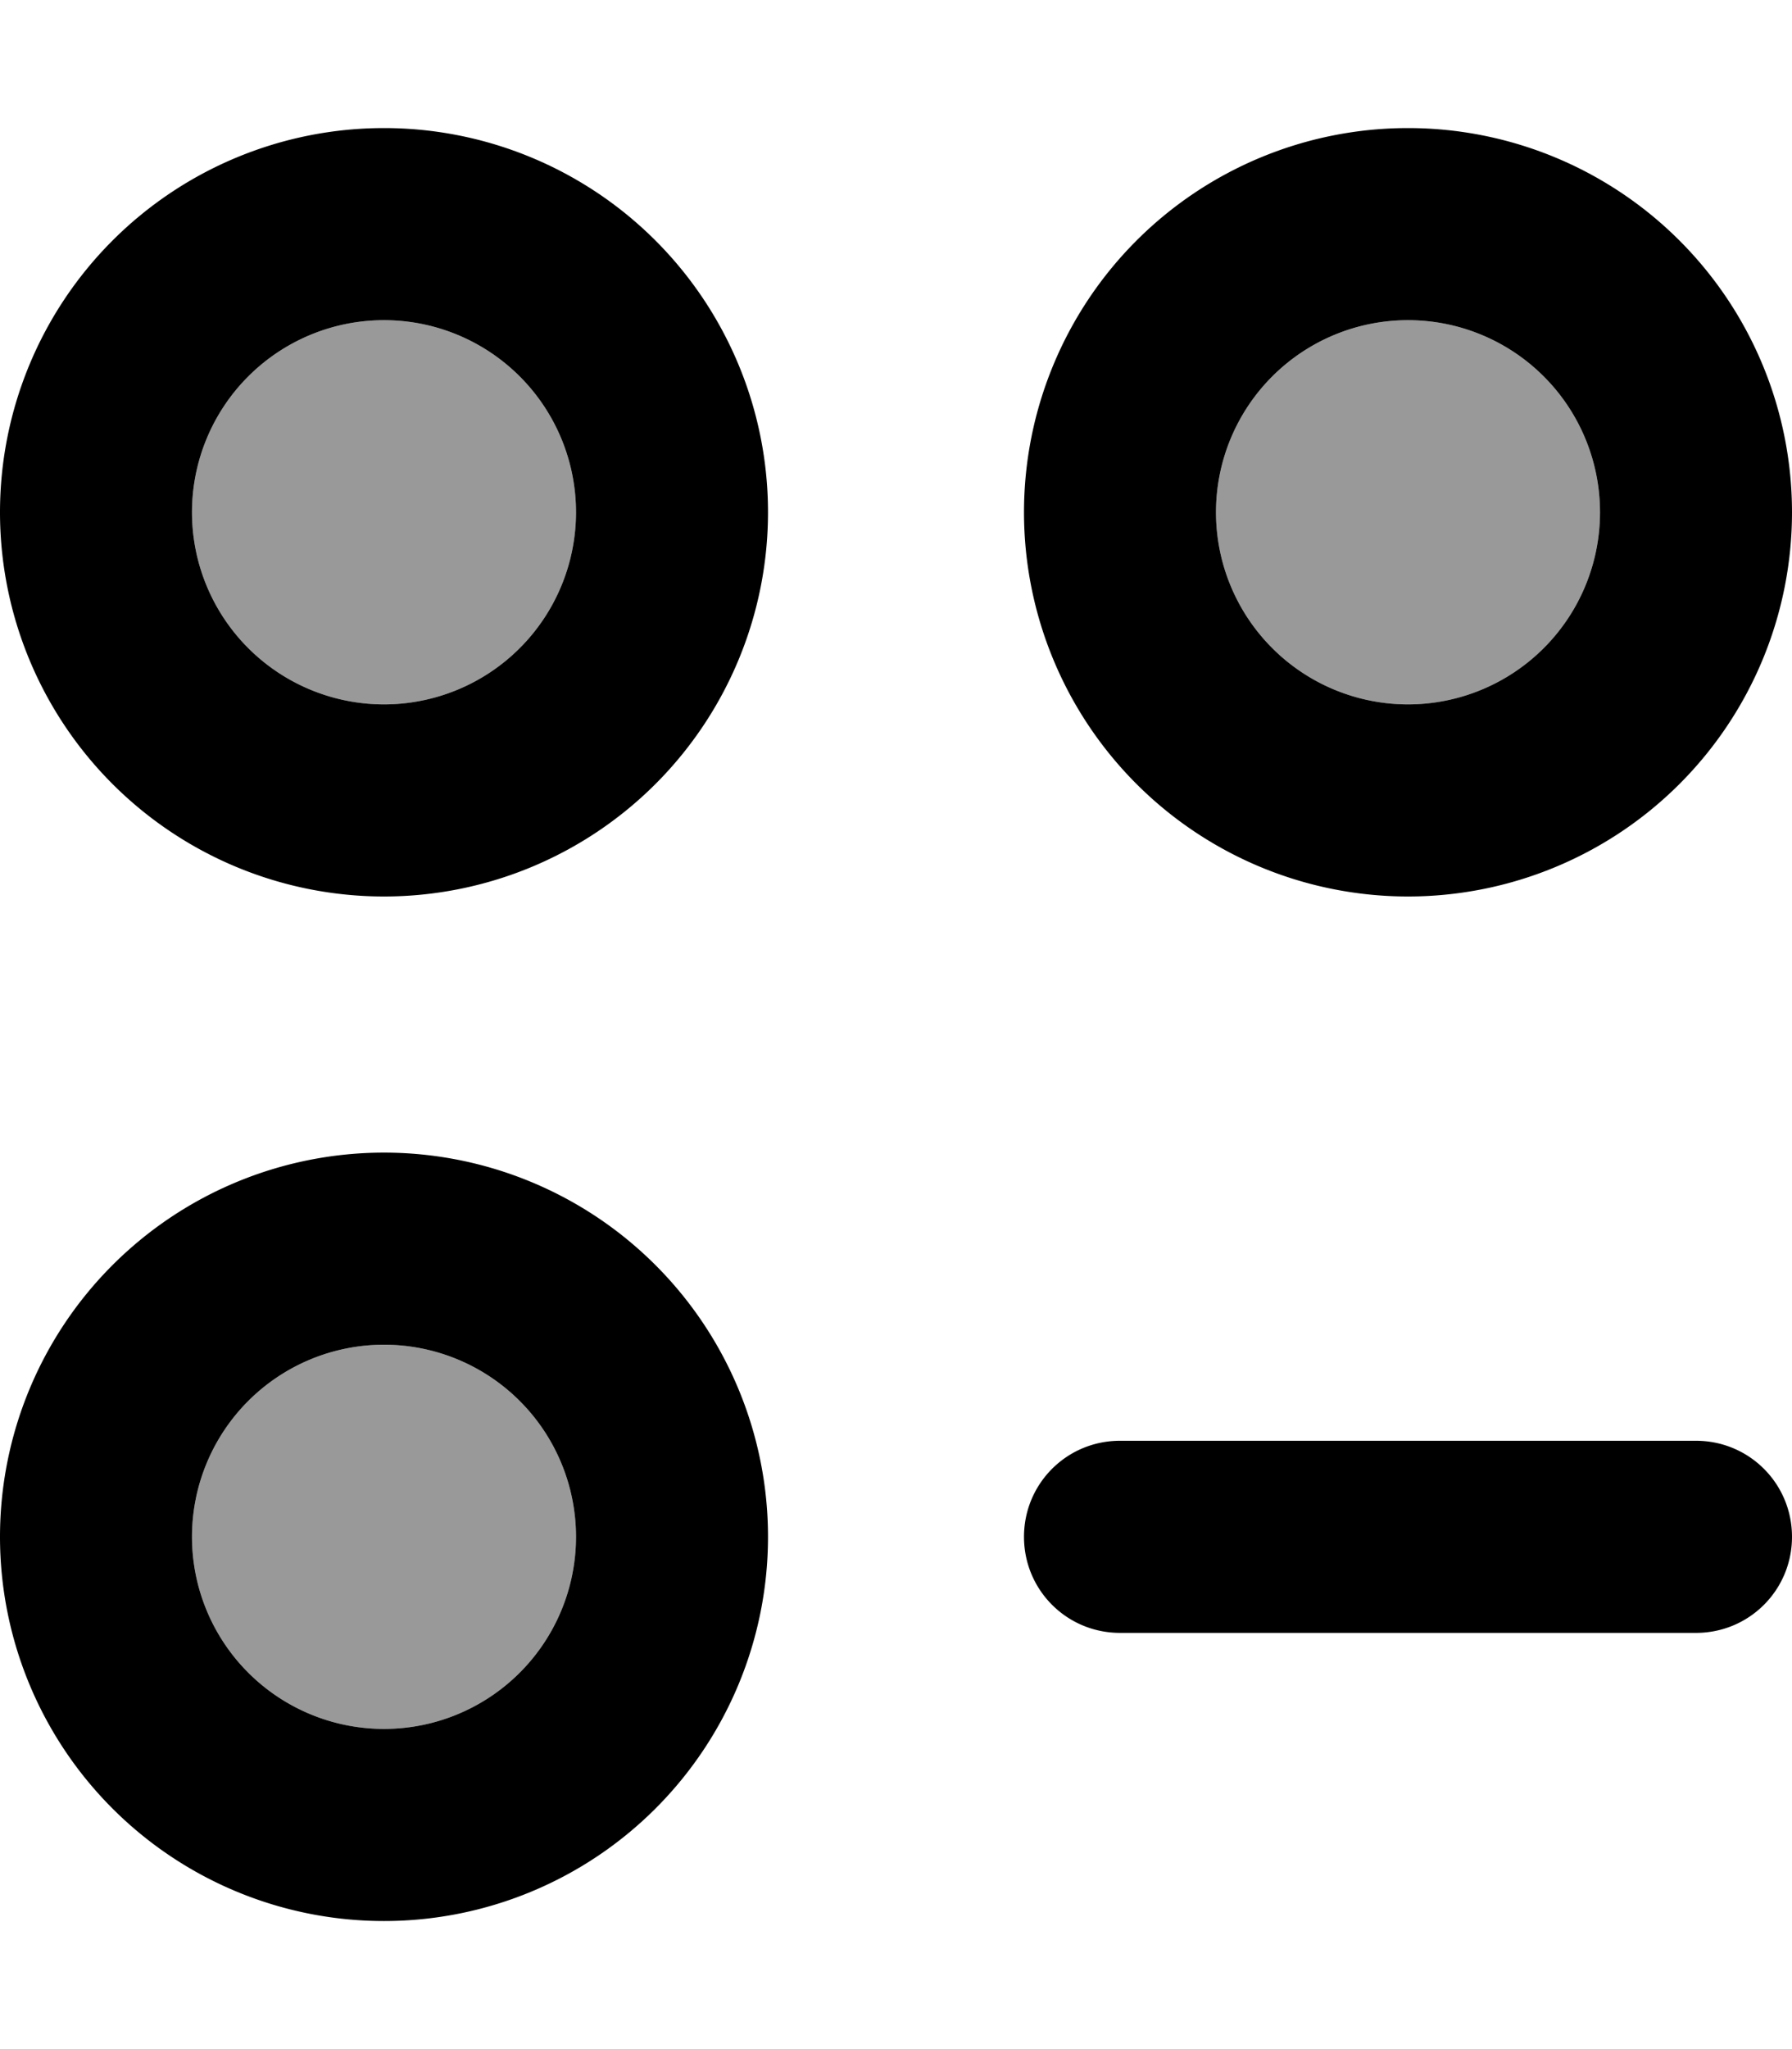 <svg xmlns="http://www.w3.org/2000/svg" viewBox="0 0 448 512"><!--! Font Awesome Pro 7.0.0 by @fontawesome - https://fontawesome.com License - https://fontawesome.com/license (Commercial License) Copyright 2025 Fonticons, Inc. --><path style="fill:currentColor;opacity:.4" d="M48 128a48 48 0 1 0 96 0 48 48 0 1 0 -96 0zm0 256a48 48 0 1 0 96 0 48 48 0 1 0 -96 0zM304 128a48 48 0 1 0 96 0 48 48 0 1 0 -96 0z"/><path style="fill:currentColor;opacity:1" d="M96 176a48 48 0 1 0 0-96 48 48 0 1 0 0 96zm96-48a96 96 0 1 1 -192 0 96 96 0 1 1 192 0zM96 432a48 48 0 1 0 0-96 48 48 0 1 0 0 96zm96-48a96 96 0 1 1 -192 0 96 96 0 1 1 192 0zM304 128a48 48 0 1 0 96 0 48 48 0 1 0 -96 0zm48 96a96 96 0 1 1 0-192 96 96 0 1 1 0 192zM280 360l144 0c13.3 0 24 10.7 24 24s-10.7 24-24 24l-144 0c-13.3 0-24-10.7-24-24s10.7-24 24-24z"/></svg>
